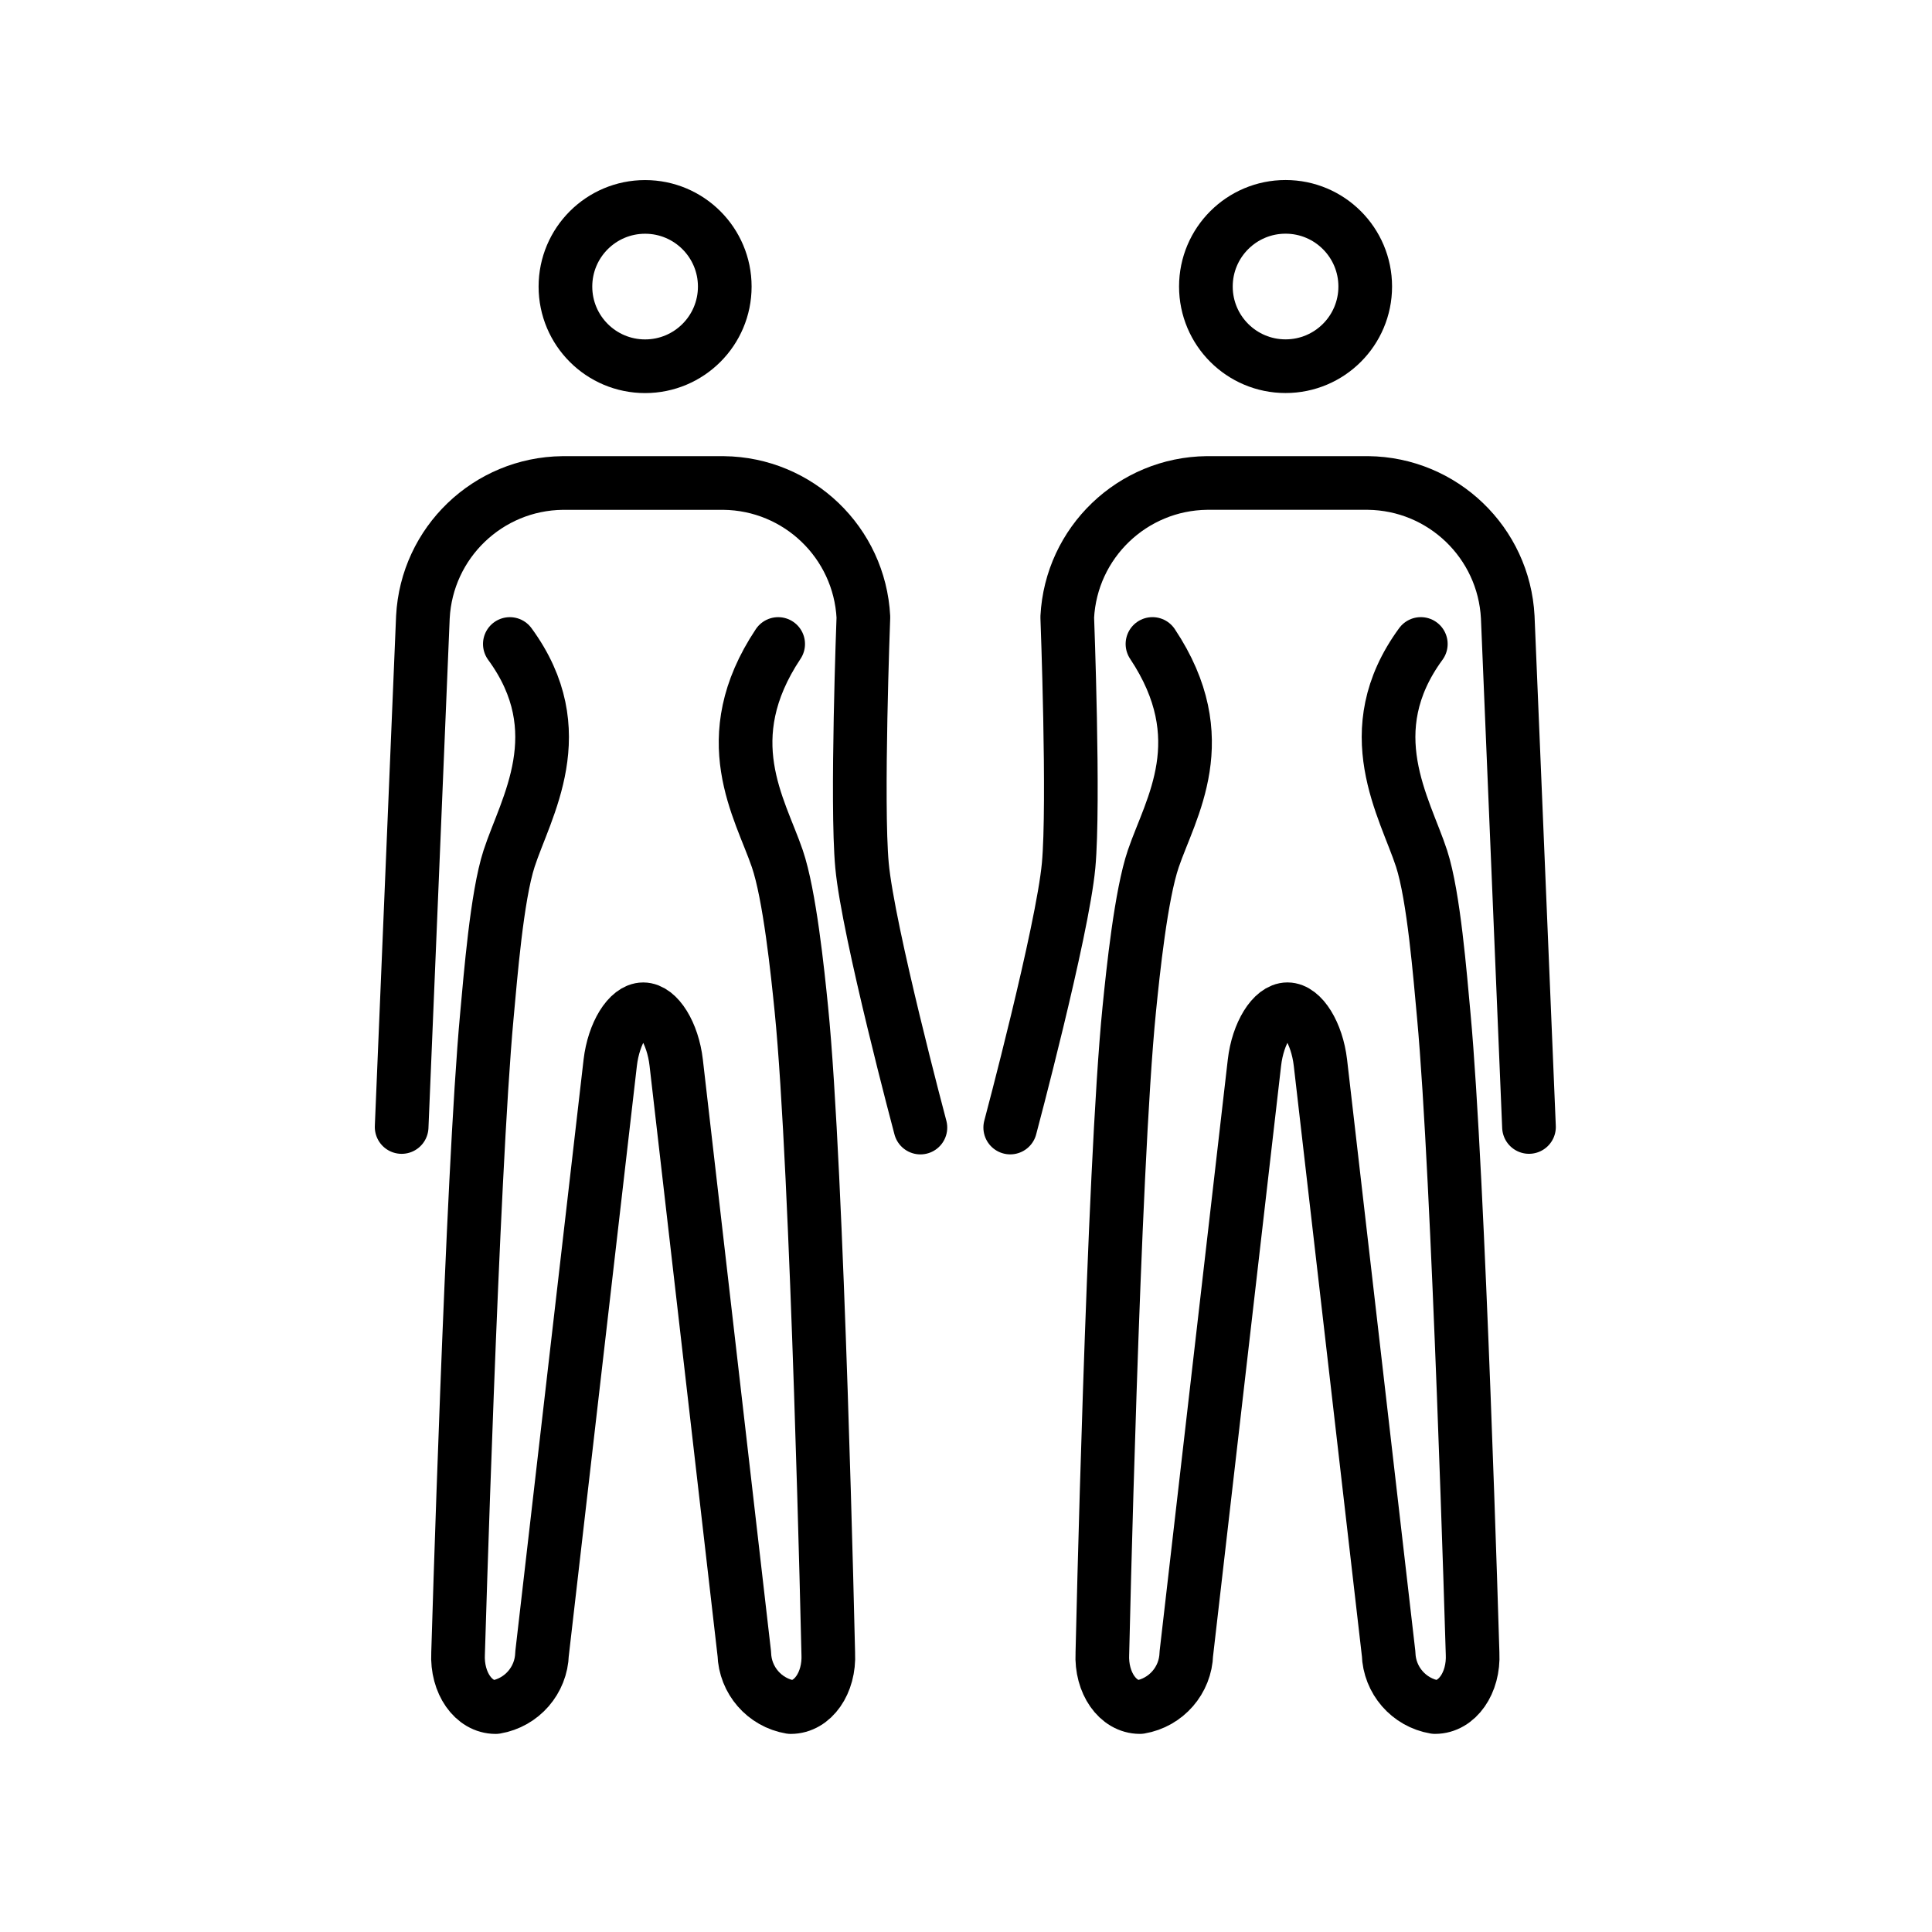 <svg id="emoji" xmlns="http://www.w3.org/2000/svg" viewBox="0 0 72 72">
  
  
  
  
  
  <g id="line">
    <circle fill="none" stroke="#000000" stroke-width="2" stroke-miterlimit="10" cx="24.041" cy="10.68" r="2.969"></circle>
    <path fill="none" stroke="#000000" stroke-width="2" stroke-linecap="round" stroke-linejoin="round" d="M29,24
		c-2.352,3.533-0.677,6.107-0.032,8c0.459,1.345,0.755,4.199,0.897,5.614c0.6,5.976,1.002,24.004,1.002,24.004
		c0.055,1.1-0.575,2-1.4,2c-0.977-0.165-1.7-0.997-1.729-1.987L25.2,39.6c-0.126-1.093-0.679-1.987-1.229-1.987
		s-1.1,0.894-1.229,1.987l-2.542,22.031c-0.029,0.99-0.752,1.822-1.729,1.987c-0.825,0-1.455-0.9-1.4-2
		c0,0,0.523-17.841,1.073-23.763c0.137-1.472,0.371-4.449,0.827-5.855c0.617-1.902,2.416-4.739,0.029-8"></path>
    <path fill="none" stroke="#000000" stroke-width="2" stroke-linecap="round" stroke-linejoin="round" d="M14.968,42l0.792-19
		c0.144-2.78,2.425-4.969,5.208-5h6c2.784,0.031,5.064,2.22,5.208,5c0,0-0.264,6.95-0.051,9.254
		c0.229,2.471,2.176,9.767,2.176,9.767"></path>
    <circle fill="none" stroke="#000000" stroke-width="2" stroke-miterlimit="10" cx="47.909" cy="10.678" r="2.969"></circle>
    <path fill="none" stroke="#000000" stroke-width="2" stroke-linecap="round" stroke-linejoin="round" d="M42.949,23.999
		c2.352,3.533,0.677,6.107,0.032,8c-0.459,1.345-0.755,4.199-0.897,5.614c-0.6,5.976-1.002,24.004-1.002,24.004
		c-0.055,1.1,0.575,2,1.4,2c0.977-0.165,1.7-0.997,1.729-1.987l2.539-22.031c0.126-1.093,0.679-1.987,1.229-1.987
		s1.1,0.894,1.229,1.987l2.542,22.031c0.029,0.99,0.752,1.822,1.729,1.987c0.825,0,1.455-0.9,1.4-2
		c0,0-0.523-17.841-1.073-23.763c-0.137-1.472-0.371-4.449-0.827-5.855c-0.617-1.902-2.416-4.739-0.029-8"></path>
    <path fill="none" stroke="#000000" stroke-width="2" stroke-linecap="round" stroke-linejoin="round" d="M56.981,41.999
		l-0.792-19c-0.144-2.78-2.425-4.969-5.208-5h-6c-2.784,0.031-5.064,2.22-5.208,5c0,0,0.264,6.95,0.051,9.254
		c-0.229,2.471-2.176,9.767-2.176,9.767"></path>
  </g>
</svg>